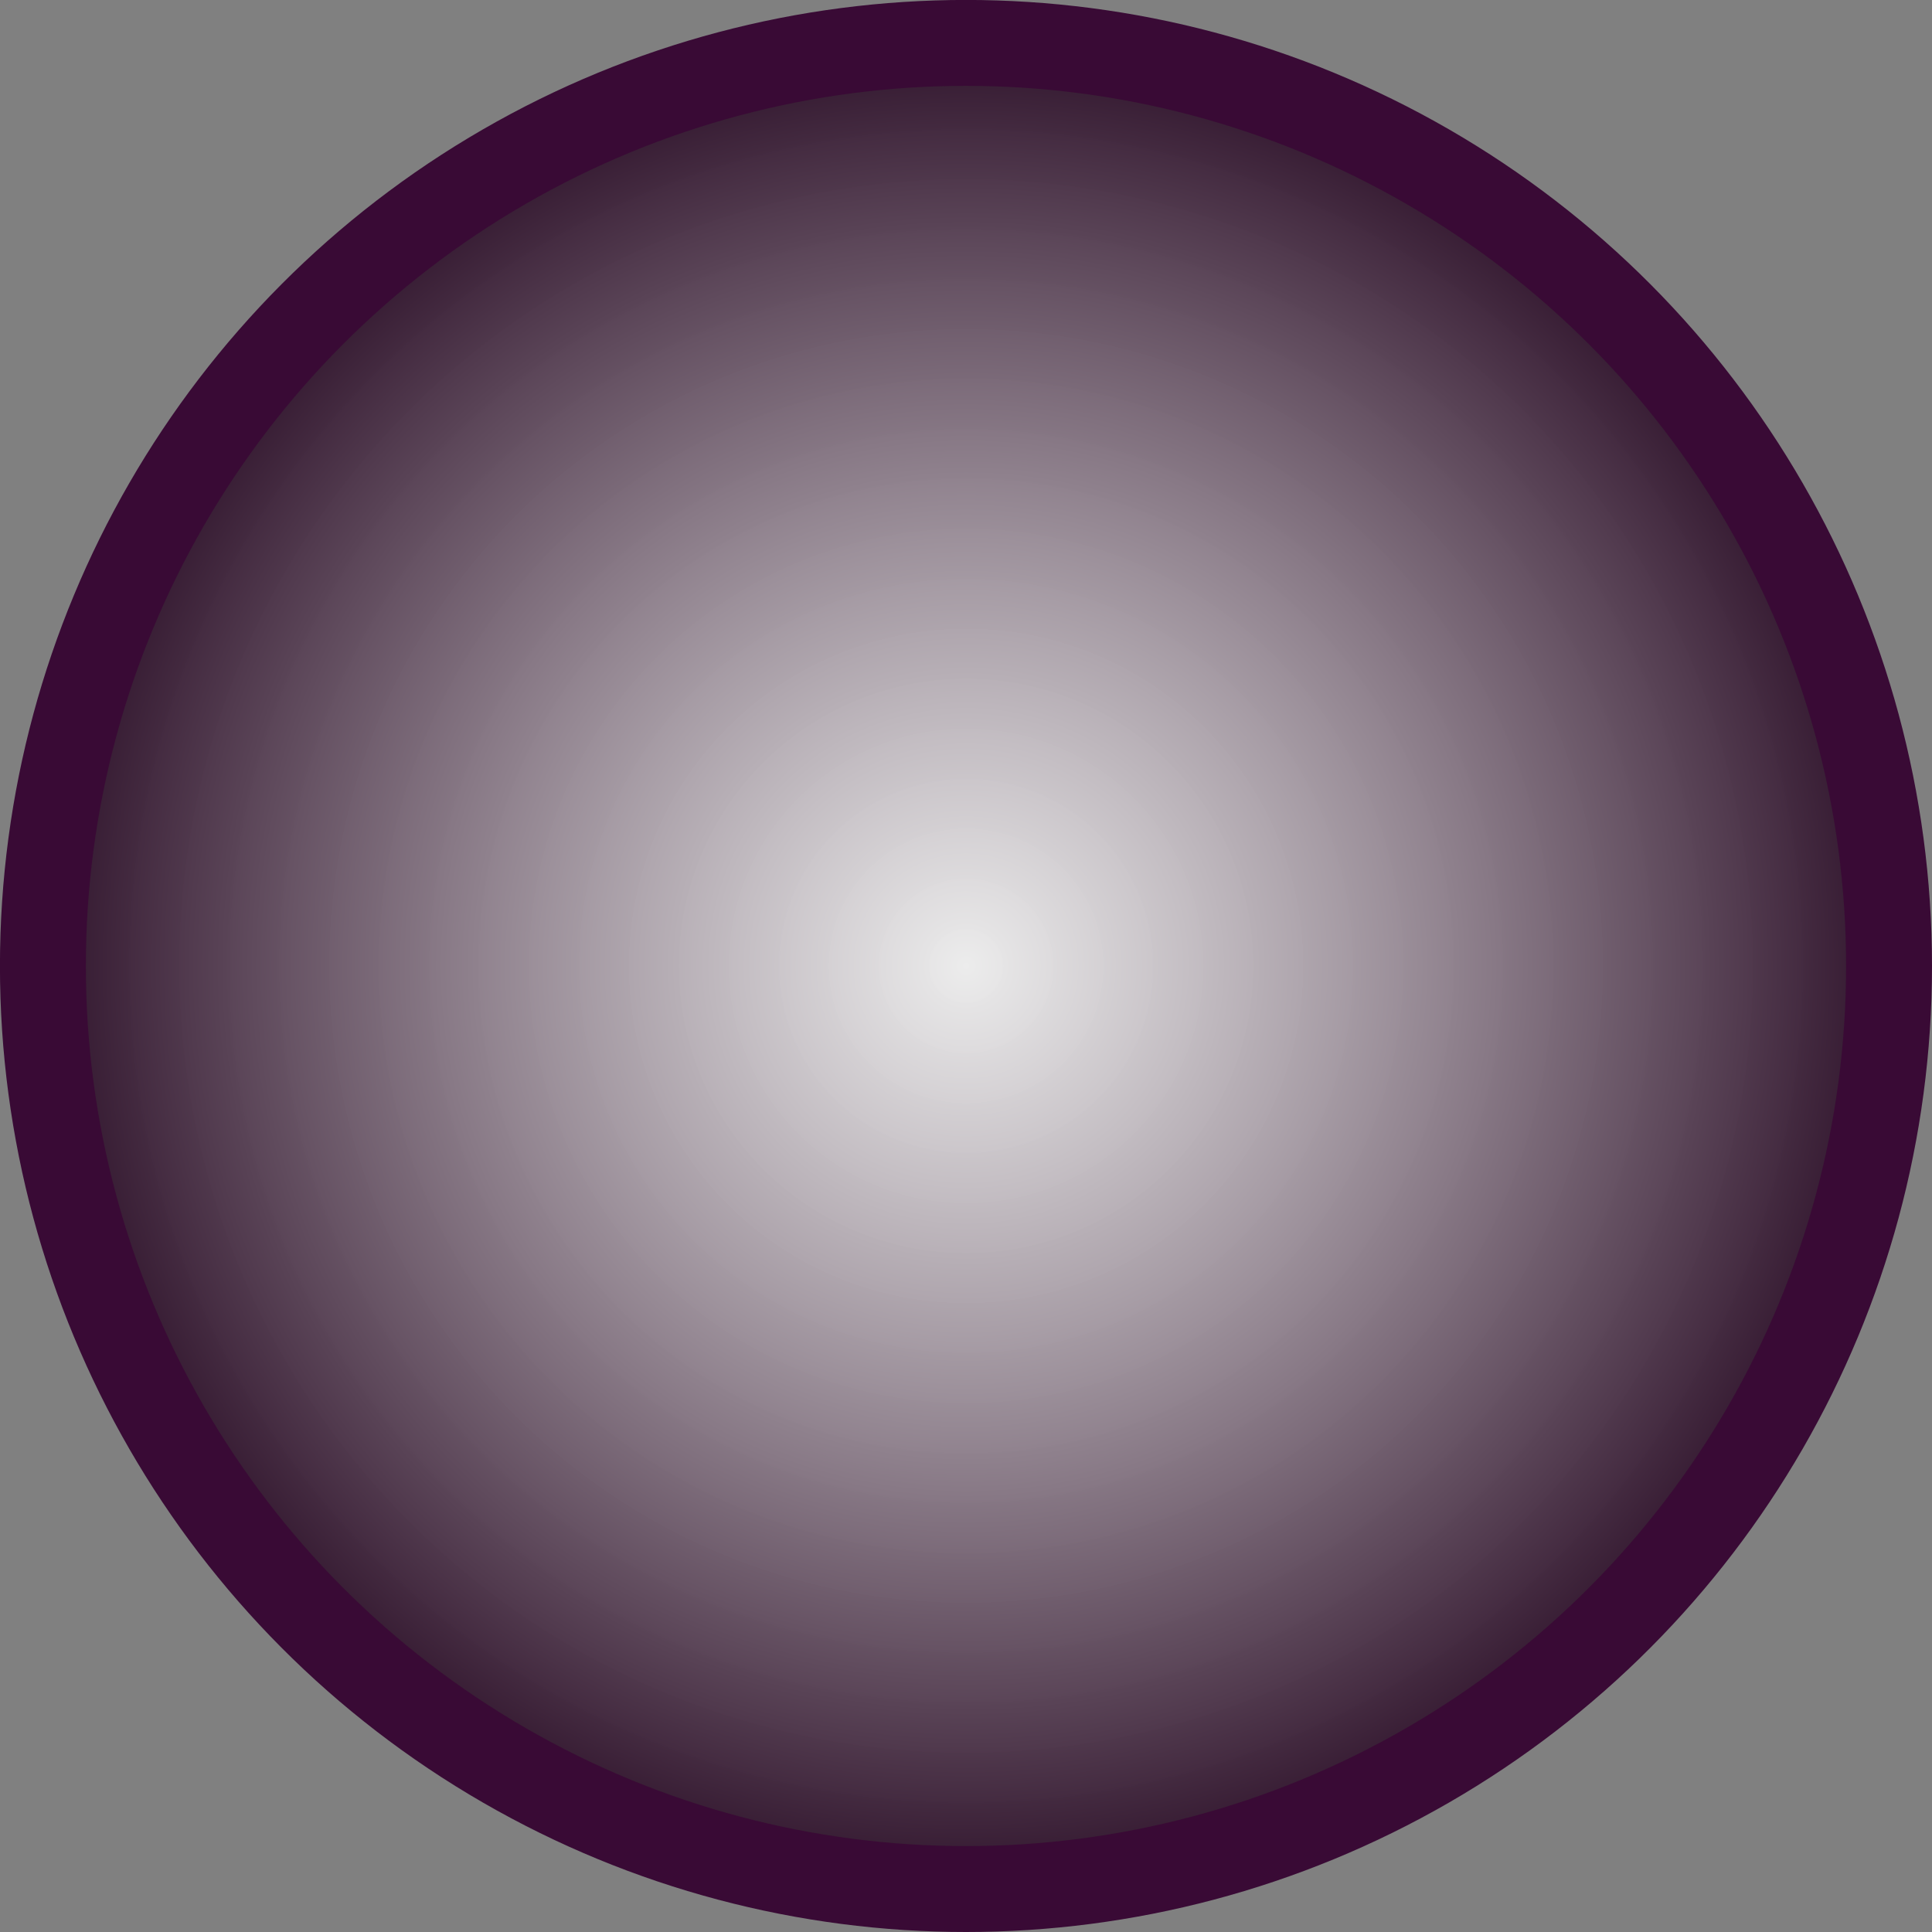 <svg xmlns="http://www.w3.org/2000/svg" xmlns:xlink="http://www.w3.org/1999/xlink" width="135" height="135" viewBox="0 0 35.719 35.719"><rect x="0" y="0" width="35.719" height="35.719" fill="#808080" stroke="none"/><defs><radialGradient xlink:href="#a" id="b" cx="-18.671" cy="14.895" r="10.571" fx="-18.671" fy="14.895" gradientTransform="matrix(1.659 0 0 1.659 48.837 -6.853)" gradientUnits="userSpaceOnUse"/><linearGradient id="a"><stop offset="0" style="stop-color:#fff;stop-opacity:.851"/><stop offset="1" style="stop-color:#290c25;stop-opacity:1"/></linearGradient></defs><circle cx="17.859" cy="17.859" r="17.066" style="fill:url(#b);fill-opacity:1;stroke:#390a35;stroke-width:1.588;stroke-linecap:round;stroke-linejoin:round;stroke-miterlimit:10;stroke-dasharray:none;stroke-opacity:1"/></svg>